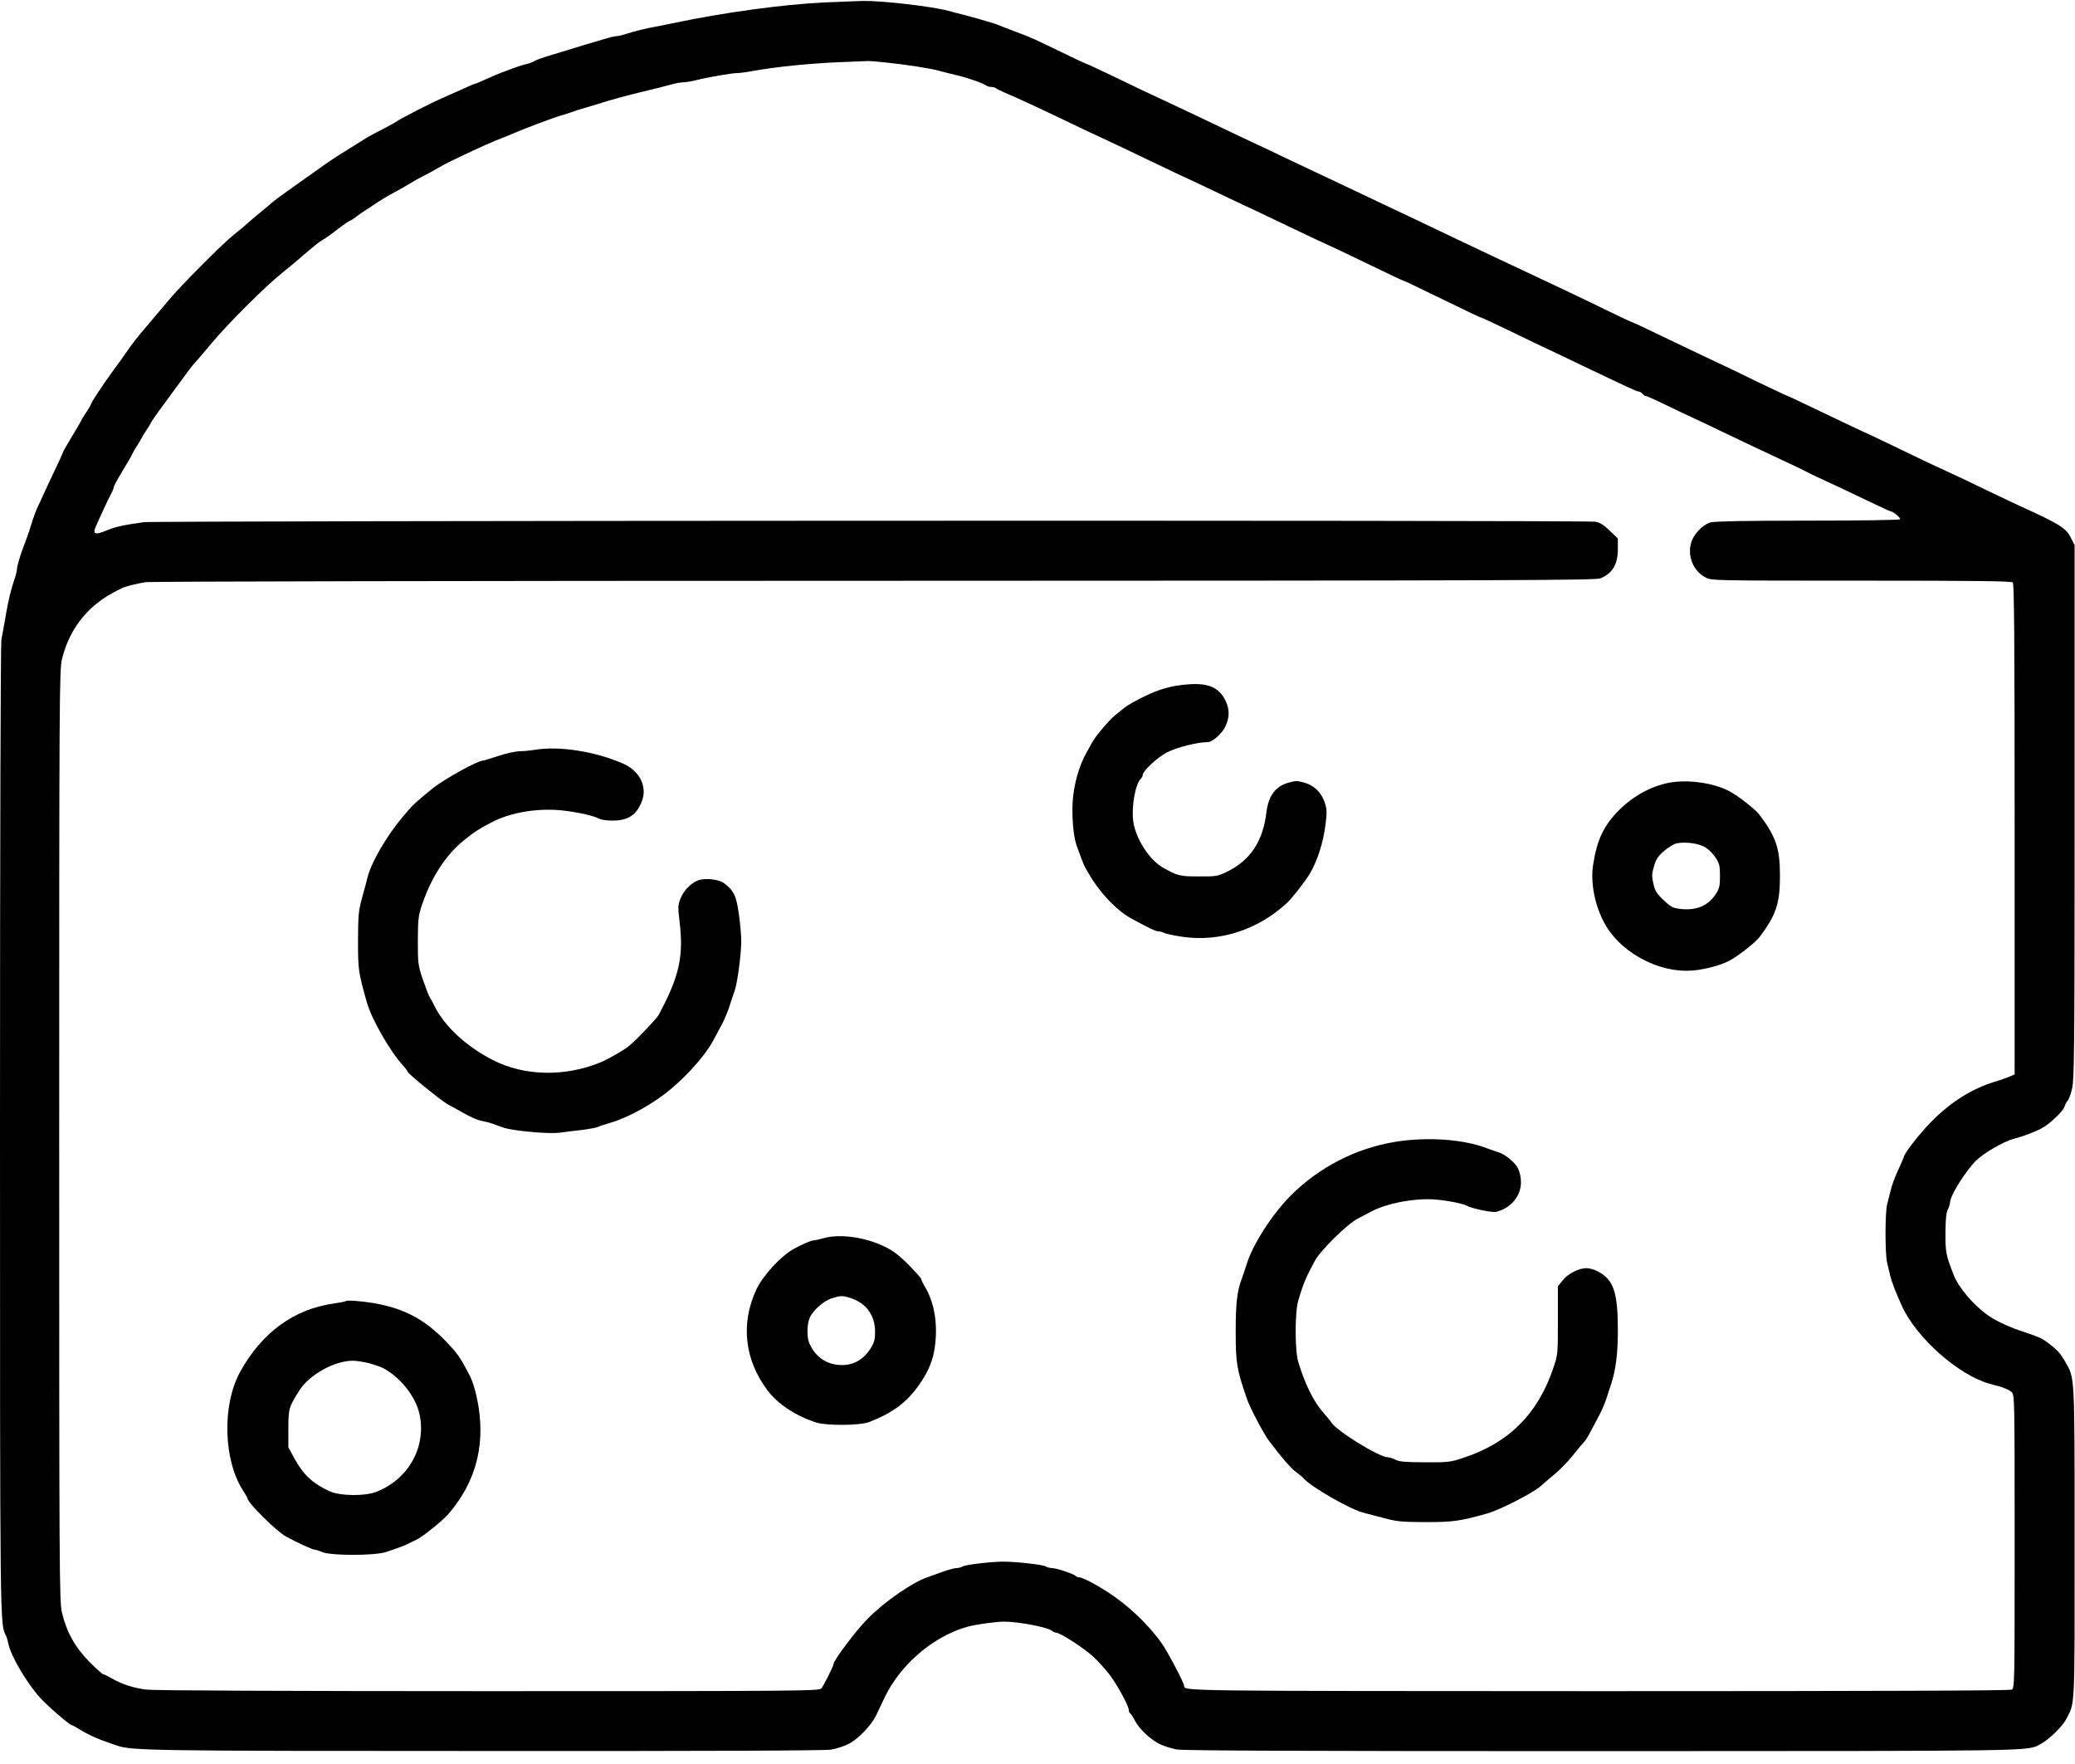 <svg width="100" height="85" viewBox="0 0 100 85" fill="none" xmlns="http://www.w3.org/2000/svg">
<g clip-path="url(#clip0_135_80)">
<path d="M39.726 0.119C37.769 0.208 34.879 0.6 32.425 1.119C32.144 1.178 31.744 1.26 31.536 1.297C31.114 1.371 30.654 1.482 30.165 1.638C29.98 1.697 29.779 1.742 29.713 1.742C29.646 1.742 29.409 1.794 29.194 1.86C28.631 2.023 27.608 2.327 27.126 2.483C26.904 2.55 26.518 2.668 26.274 2.742C26.029 2.816 25.792 2.913 25.74 2.95C25.688 2.987 25.54 3.046 25.407 3.076C25.162 3.135 24.895 3.224 24.347 3.432C24.043 3.543 23.843 3.624 23.265 3.884C23.079 3.973 22.909 4.039 22.887 4.039C22.857 4.039 22.598 4.15 22.294 4.291C21.997 4.425 21.567 4.617 21.345 4.714C20.834 4.929 19.27 5.729 19.122 5.848C19.062 5.892 18.759 6.063 18.455 6.218C18.151 6.374 17.81 6.552 17.699 6.619C16.476 7.382 16.046 7.649 15.638 7.938C13.978 9.109 13.281 9.613 13.155 9.724C13.074 9.798 12.822 10.006 12.6 10.191C12.377 10.376 12.073 10.628 11.933 10.754C11.792 10.888 11.503 11.125 11.288 11.295C10.739 11.725 8.731 13.741 8.108 14.49C7.819 14.838 7.33 15.416 7.019 15.779C6.7 16.142 6.322 16.631 6.174 16.854C6.018 17.084 5.707 17.521 5.477 17.825C5.025 18.44 4.373 19.418 4.373 19.5C4.373 19.522 4.276 19.692 4.15 19.878C4.032 20.056 3.928 20.219 3.928 20.241C3.928 20.256 3.728 20.604 3.483 21.004C3.239 21.412 3.039 21.76 3.039 21.782C3.039 21.805 2.853 22.22 2.624 22.694C2.394 23.176 2.142 23.717 2.06 23.902C1.979 24.087 1.883 24.295 1.845 24.362C1.764 24.517 1.571 25.044 1.482 25.348C1.416 25.585 1.215 26.148 1.119 26.385C0.986 26.711 0.815 27.304 0.815 27.43C0.815 27.504 0.771 27.697 0.712 27.867C0.534 28.379 0.393 28.957 0.267 29.72C0.193 30.128 0.111 30.625 0.067 30.817C0.03 31.04 0 40.104 0 54.386C0 78.347 0 78.251 0.274 78.784C0.319 78.866 0.371 79.044 0.4 79.185C0.504 79.763 1.267 81.067 1.927 81.801C2.268 82.186 3.35 83.12 3.446 83.12C3.476 83.12 3.706 83.246 3.965 83.409C4.225 83.565 4.654 83.765 4.906 83.854C5.166 83.943 5.477 84.054 5.596 84.099C6.344 84.358 6.996 84.373 23.502 84.373C34.115 84.38 39.778 84.358 40.067 84.306C40.304 84.262 40.682 84.143 40.897 84.032C41.356 83.802 41.986 83.142 42.216 82.668C42.305 82.49 42.483 82.112 42.616 81.831C43.357 80.245 44.929 78.881 46.574 78.399C46.982 78.281 47.982 78.14 48.397 78.14C49.109 78.14 50.547 78.421 50.724 78.599C50.761 78.636 50.843 78.673 50.902 78.673C51.095 78.673 52.251 79.422 52.696 79.837C52.933 80.059 53.296 80.46 53.504 80.734C53.882 81.253 54.401 82.209 54.401 82.409C54.401 82.468 54.43 82.535 54.467 82.557C54.504 82.579 54.608 82.742 54.697 82.913C54.897 83.306 55.438 83.817 55.89 84.039C56.076 84.136 56.446 84.247 56.706 84.299C57.061 84.358 62.605 84.38 77.236 84.38C98.462 84.373 97.677 84.388 98.329 84.047C98.707 83.854 99.381 83.209 99.559 82.868C100.011 82.001 99.981 82.55 99.981 74.345C99.981 66.081 99.996 66.422 99.514 65.592C99.277 65.184 99.129 65.029 98.692 64.703C98.395 64.48 98.269 64.421 97.328 64.11C96.713 63.895 96.135 63.621 95.757 63.346C95.075 62.85 94.386 62.027 94.156 61.442C93.778 60.471 93.756 60.352 93.756 59.411C93.763 58.744 93.793 58.425 93.867 58.292C93.926 58.188 93.971 58.032 93.978 57.943C93.978 57.617 94.727 56.424 95.231 55.927C95.616 55.549 96.565 55.001 97.046 54.875C97.521 54.756 98.166 54.504 98.455 54.334C98.855 54.097 99.44 53.526 99.5 53.311C99.529 53.215 99.596 53.089 99.655 53.029C99.707 52.963 99.804 52.696 99.863 52.437C99.967 52.014 99.981 50.354 99.981 39.111V26.267L99.796 25.903C99.559 25.436 99.255 25.251 97.35 24.384C97.106 24.273 96.424 23.947 95.831 23.665C94.779 23.154 94.171 22.865 93.274 22.457C93.029 22.346 92.296 21.997 91.644 21.679C90.991 21.36 90.309 21.041 90.124 20.952C89.768 20.797 88.76 20.315 87.174 19.559C86.641 19.3 86.181 19.085 86.159 19.085C86.137 19.085 85.514 18.788 84.766 18.433C84.025 18.069 83.254 17.699 83.046 17.602C82.676 17.432 81.475 16.861 79.652 15.987C79.133 15.735 78.681 15.527 78.659 15.527C78.636 15.527 78.095 15.275 77.458 14.964C76.82 14.653 76.072 14.29 75.783 14.156C75.501 14.023 74.945 13.763 74.56 13.578C73.382 13.022 72.403 12.563 71.818 12.288C71.514 12.148 70.928 11.866 70.521 11.673C69.535 11.199 67.03 10.013 66.074 9.561C65.792 9.428 65.207 9.153 64.777 8.946C64.347 8.746 63.702 8.434 63.331 8.264C62.968 8.093 62.279 7.767 61.812 7.545C61.345 7.315 60.708 7.019 60.404 6.878C59.767 6.581 58.929 6.181 57.55 5.522C57.024 5.27 56.454 5.003 56.291 4.929C55.705 4.662 54.564 4.121 53.496 3.602C52.889 3.313 52.385 3.076 52.355 3.076C52.333 3.076 51.792 2.824 51.154 2.513C49.887 1.897 49.702 1.816 49.235 1.638C48.449 1.342 48.279 1.275 48.175 1.23C48.049 1.164 47.241 0.926 46.544 0.741C46.278 0.674 45.9 0.578 45.692 0.519C44.892 0.304 42.513 0.03 41.579 0.045C41.275 0.052 40.437 0.089 39.726 0.119ZM42.676 3.009C43.728 3.12 44.825 3.291 45.247 3.409C45.455 3.469 45.855 3.565 46.137 3.632C46.67 3.758 47.419 4.024 47.538 4.128C47.582 4.158 47.678 4.188 47.767 4.188C47.856 4.188 47.953 4.217 47.99 4.247C48.034 4.284 48.242 4.388 48.449 4.477C48.946 4.677 50.295 5.307 52.251 6.248C52.681 6.448 53.23 6.707 53.474 6.819C53.719 6.937 54.423 7.263 55.031 7.56C55.646 7.856 56.38 8.205 56.661 8.338C57.261 8.612 58.106 9.012 59.255 9.561C59.707 9.776 60.241 10.028 60.441 10.117C60.648 10.213 61.33 10.539 61.96 10.843C63.013 11.347 63.435 11.547 64.629 12.096C64.851 12.199 65.607 12.563 66.311 12.903C67.008 13.244 67.608 13.526 67.638 13.526C67.667 13.526 68.26 13.808 68.957 14.149C70.906 15.097 71.343 15.305 71.388 15.305C71.418 15.305 72.062 15.609 72.833 15.979C73.596 16.35 74.427 16.75 74.671 16.861C74.916 16.972 75.531 17.269 76.042 17.514C78.51 18.692 78.874 18.862 78.962 18.862C79.022 18.862 79.103 18.914 79.155 18.974C79.207 19.033 79.281 19.085 79.326 19.085C79.363 19.085 79.77 19.263 80.222 19.485C80.674 19.707 81.282 19.989 81.564 20.122C81.853 20.256 82.52 20.567 83.046 20.826C84.225 21.39 85.166 21.834 85.9 22.175C86.53 22.464 86.996 22.694 87.159 22.783C87.219 22.82 87.419 22.916 87.604 22.998C88.004 23.176 89.272 23.776 90.324 24.28C90.739 24.48 91.103 24.643 91.125 24.643C91.236 24.643 91.606 24.955 91.569 25.021C91.54 25.058 89.739 25.088 87.137 25.088C84.18 25.088 82.653 25.118 82.453 25.17C82.031 25.288 81.586 25.77 81.482 26.222C81.334 26.874 81.63 27.526 82.194 27.823C82.49 27.979 82.52 27.979 89.702 27.979C95.216 27.979 96.935 28.001 97.002 28.067C97.069 28.134 97.091 30.877 97.091 39.963V51.77L96.854 51.873C96.72 51.933 96.379 52.051 96.105 52.133C94.993 52.481 93.986 53.118 93.044 54.082C92.496 54.645 91.755 55.594 91.755 55.742C91.755 55.757 91.658 55.979 91.54 56.239C91.295 56.772 91.169 57.113 91.088 57.476C91.051 57.617 90.991 57.869 90.947 58.032C90.843 58.418 90.843 60.463 90.947 60.849C90.984 61.012 91.051 61.279 91.088 61.442C91.147 61.723 91.391 62.353 91.673 62.961C92.377 64.48 94.371 66.244 95.868 66.674C95.994 66.704 96.246 66.778 96.439 66.83C96.624 66.889 96.854 66.993 96.935 67.067C97.091 67.208 97.091 67.223 97.091 74.271C97.091 81.178 97.091 81.341 96.95 81.416C96.846 81.468 90.532 81.49 77.065 81.49C56.883 81.482 57.069 81.49 57.069 81.238C57.069 81.104 56.291 79.622 56.002 79.207C55.364 78.295 54.371 77.347 53.363 76.702C52.726 76.294 52.162 76.005 51.999 76.005C51.947 76.005 51.881 75.976 51.844 75.939C51.732 75.835 50.91 75.561 50.71 75.561C50.613 75.561 50.465 75.523 50.376 75.472C50.228 75.39 48.946 75.249 48.36 75.249C47.812 75.249 46.567 75.39 46.418 75.472C46.329 75.523 46.174 75.561 46.078 75.561C45.981 75.561 45.67 75.65 45.388 75.753C45.106 75.857 44.795 75.968 44.691 76.005C43.987 76.235 42.631 77.176 41.823 77.992C41.26 78.555 40.17 80.007 40.17 80.185C40.17 80.274 39.696 81.23 39.585 81.356C39.489 81.482 38.629 81.49 23.539 81.49C13.926 81.49 7.382 81.46 7.056 81.416C6.411 81.334 5.877 81.156 5.388 80.875C5.195 80.763 5.003 80.674 4.973 80.674C4.936 80.674 4.64 80.408 4.314 80.082C3.632 79.4 3.209 78.644 2.987 77.71C2.861 77.184 2.853 76.05 2.853 54.734C2.853 33.433 2.861 32.285 2.987 31.766C3.246 30.684 3.824 29.757 4.632 29.105C5.018 28.794 5.262 28.646 5.87 28.342C6.033 28.26 6.537 28.134 7.004 28.053C7.211 28.016 23.013 27.986 42.12 27.986C73.211 27.979 76.895 27.964 77.132 27.867C77.717 27.623 77.969 27.193 77.969 26.444V25.948L77.576 25.57C77.287 25.288 77.102 25.177 76.887 25.14C76.413 25.058 7.515 25.088 6.93 25.162C5.922 25.303 5.588 25.377 5.151 25.555C4.662 25.762 4.491 25.748 4.566 25.503C4.617 25.34 5.203 24.073 5.381 23.739C5.44 23.635 5.485 23.509 5.485 23.465C5.485 23.421 5.67 23.079 5.9 22.701C6.129 22.331 6.344 21.953 6.381 21.864C6.418 21.782 6.515 21.612 6.596 21.494C6.678 21.367 6.767 21.219 6.796 21.16C6.819 21.101 6.93 20.915 7.041 20.752C7.152 20.589 7.256 20.419 7.271 20.374C7.286 20.33 7.5 20.019 7.745 19.685C7.99 19.352 8.442 18.736 8.746 18.321C9.049 17.906 9.331 17.528 9.383 17.491C9.427 17.447 9.798 17.017 10.206 16.528C11.021 15.557 12.777 13.808 13.6 13.148C13.889 12.918 14.238 12.629 14.378 12.503C15.075 11.903 15.364 11.666 15.512 11.584C15.601 11.54 15.935 11.31 16.246 11.065C16.557 10.828 16.839 10.636 16.861 10.636C16.891 10.636 17.039 10.547 17.187 10.428C17.336 10.317 17.513 10.191 17.58 10.154C17.647 10.109 17.877 9.961 18.099 9.813C18.314 9.665 18.714 9.42 18.988 9.279C19.263 9.131 19.618 8.931 19.767 8.835C19.922 8.738 20.196 8.583 20.382 8.494C20.567 8.405 20.886 8.227 21.086 8.108C21.293 7.99 21.59 7.827 21.753 7.753C21.916 7.678 22.368 7.463 22.753 7.278C23.139 7.1 23.643 6.871 23.865 6.782C24.087 6.693 24.377 6.581 24.495 6.53C25.244 6.203 26.733 5.64 27.163 5.529C27.289 5.492 27.467 5.433 27.571 5.396C27.675 5.351 27.956 5.262 28.201 5.196C28.445 5.121 28.749 5.032 28.868 4.995C29.231 4.869 30.417 4.543 30.98 4.417C31.603 4.269 32.003 4.165 32.359 4.069C32.566 4.01 32.826 3.965 32.937 3.965C33.041 3.965 33.322 3.921 33.559 3.861C34.145 3.713 35.271 3.521 35.538 3.521C35.664 3.521 36.027 3.469 36.353 3.409C37.391 3.224 38.977 3.061 40.319 3.002C41.03 2.972 41.69 2.942 41.786 2.942C41.883 2.935 42.283 2.965 42.676 3.009Z" fill="black"/>
<path d="M56.809 33.026C56.283 33.1 55.764 33.263 55.253 33.508C54.793 33.722 54.319 33.989 54.178 34.115C54.119 34.16 53.919 34.323 53.733 34.471C53.429 34.716 52.711 35.575 52.599 35.835C52.57 35.894 52.459 36.094 52.355 36.279C52.007 36.887 51.747 37.806 51.695 38.614C51.651 39.407 51.732 40.304 51.88 40.726C52.251 41.742 52.214 41.668 52.496 42.142C53.007 43.024 53.822 43.876 54.512 44.254C55.342 44.706 55.697 44.877 55.816 44.877C55.898 44.877 56.031 44.914 56.12 44.958C56.201 45.003 56.602 45.084 57.009 45.144C58.795 45.396 60.619 44.803 62.02 43.513C62.249 43.306 62.909 42.461 63.124 42.098C63.494 41.475 63.783 40.571 63.887 39.674C63.954 39.14 63.947 38.977 63.843 38.673C63.68 38.184 63.346 37.858 62.872 37.717C62.516 37.614 62.442 37.614 62.086 37.717C61.464 37.895 61.13 38.347 61.034 39.133C60.871 40.526 60.263 41.445 59.159 41.994C58.677 42.224 58.632 42.238 57.773 42.231C56.861 42.231 56.757 42.209 56.038 41.801C55.394 41.438 54.734 40.415 54.615 39.585C54.519 38.881 54.712 37.791 54.978 37.525C55.03 37.473 55.068 37.399 55.068 37.354C55.068 37.154 55.764 36.502 56.246 36.25C56.713 36.013 57.706 35.761 58.195 35.761C58.44 35.761 58.929 35.316 59.077 34.96C59.255 34.553 59.255 34.175 59.077 33.797C58.729 33.048 58.121 32.841 56.809 33.026Z" fill="black"/>
<path d="M25.718 36.139C25.533 36.168 25.229 36.198 25.036 36.198C24.843 36.205 24.384 36.302 24.013 36.428C23.643 36.546 23.317 36.65 23.279 36.65C23.013 36.65 21.397 37.547 20.841 37.999C19.974 38.703 19.848 38.822 19.351 39.429C18.618 40.311 17.891 41.564 17.721 42.246C17.684 42.409 17.558 42.861 17.454 43.246C17.276 43.891 17.261 44.069 17.254 45.322C17.254 46.737 17.269 46.841 17.676 48.286C17.899 49.094 18.788 50.643 19.418 51.34C19.544 51.473 19.64 51.606 19.64 51.636C19.64 51.725 21.286 53.059 21.605 53.23C21.767 53.311 22.02 53.452 22.16 53.533C22.627 53.808 23.013 53.978 23.235 54.015C23.361 54.038 23.576 54.089 23.717 54.141C23.858 54.193 24.095 54.275 24.236 54.327C24.68 54.49 26.444 54.653 26.978 54.578C27.245 54.541 27.734 54.482 28.067 54.445C28.401 54.401 28.734 54.341 28.808 54.304C28.883 54.267 29.142 54.178 29.387 54.112C30.291 53.852 31.514 53.17 32.351 52.459C33.203 51.74 34.026 50.791 34.36 50.161C34.464 49.969 34.656 49.605 34.79 49.361C34.923 49.116 35.086 48.716 35.16 48.471C35.234 48.227 35.345 47.908 35.397 47.767C35.531 47.412 35.723 45.989 35.723 45.359C35.723 45.077 35.672 44.477 35.605 44.025C35.486 43.165 35.353 42.898 34.893 42.557C34.671 42.394 34.152 42.312 33.759 42.387C33.396 42.461 32.959 42.868 32.796 43.298C32.67 43.617 32.67 43.721 32.744 44.358C32.959 46.078 32.744 47.048 31.736 48.916C31.647 49.087 30.654 50.124 30.306 50.406C30.054 50.613 29.312 51.036 28.942 51.191C27.222 51.895 25.273 51.858 23.754 51.08C22.472 50.428 21.419 49.45 20.937 48.471C20.863 48.308 20.76 48.123 20.715 48.064C20.671 48.005 20.522 47.619 20.382 47.212C20.144 46.5 20.137 46.433 20.137 45.322C20.144 44.269 20.159 44.128 20.345 43.58C20.797 42.253 21.493 41.186 22.36 40.489C22.894 40.059 23.027 39.978 23.68 39.63C24.621 39.133 26 38.911 27.222 39.066C27.978 39.163 28.616 39.311 28.897 39.459C28.979 39.504 29.261 39.541 29.527 39.541C30.291 39.541 30.706 39.252 30.95 38.562C31.188 37.888 30.817 37.154 30.068 36.813C28.712 36.205 26.904 35.924 25.718 36.139Z" fill="black"/>
<path d="M80.437 37.717C79.585 37.88 78.71 38.355 78.043 39.022C77.302 39.755 76.969 40.452 76.783 41.631C76.65 42.438 76.813 43.424 77.221 44.284C77.94 45.825 79.904 46.93 81.638 46.759C82.194 46.708 82.965 46.5 83.343 46.292C83.765 46.07 84.595 45.418 84.788 45.166C85.596 44.091 85.781 43.543 85.781 42.209C85.781 40.875 85.596 40.326 84.788 39.252C84.595 38.999 83.765 38.347 83.343 38.125C82.594 37.725 81.341 37.547 80.437 37.717ZM82.209 40.845C82.364 40.941 82.579 41.164 82.69 41.342C82.861 41.608 82.891 41.727 82.891 42.209C82.891 42.683 82.861 42.809 82.698 43.068C82.32 43.654 81.749 43.891 80.949 43.795C80.608 43.75 80.511 43.698 80.163 43.365C79.837 43.054 79.755 42.92 79.681 42.579C79.6 42.231 79.6 42.112 79.711 41.742C79.807 41.401 79.904 41.26 80.2 41.001C80.4 40.83 80.667 40.667 80.8 40.638C81.245 40.548 81.912 40.645 82.209 40.845Z" fill="black"/>
<path d="M67.223 55.023C65.34 55.334 63.576 56.239 62.212 57.602C61.308 58.507 60.367 59.974 60.078 60.923C60.004 61.167 59.893 61.486 59.841 61.627C59.618 62.212 59.552 62.805 59.552 64.147C59.552 65.681 59.596 65.963 60.093 67.408C60.256 67.867 60.893 69.083 61.175 69.453C61.768 70.239 62.205 70.743 62.457 70.928C62.613 71.047 62.776 71.173 62.813 71.225C63.183 71.655 65.103 72.752 65.74 72.9C65.881 72.937 66.319 73.048 66.704 73.152C67.326 73.322 67.556 73.337 68.705 73.344C70.024 73.344 70.358 73.3 71.67 72.929C72.285 72.759 73.886 71.936 74.249 71.61C74.36 71.506 74.656 71.254 74.908 71.047C75.16 70.839 75.561 70.432 75.798 70.135C76.028 69.839 76.28 69.542 76.346 69.476C76.413 69.409 76.554 69.187 76.65 68.987C76.754 68.786 76.939 68.445 77.058 68.223C77.176 68.001 77.339 67.63 77.413 67.408C77.48 67.186 77.584 66.867 77.643 66.704C77.873 65.992 77.969 65.222 77.969 64.095C77.969 62.257 77.762 61.657 76.991 61.256C76.835 61.175 76.591 61.108 76.457 61.108C76.079 61.108 75.561 61.375 75.309 61.694L75.079 61.983V63.628C75.079 65.251 75.079 65.273 74.857 65.925C74.108 68.142 72.7 69.542 70.484 70.261C69.898 70.454 69.765 70.469 68.668 70.461C67.734 70.461 67.438 70.432 67.26 70.343C67.141 70.276 66.978 70.224 66.897 70.224C66.474 70.224 64.421 68.957 64.162 68.542C64.132 68.49 63.947 68.268 63.754 68.045C63.287 67.504 62.887 66.681 62.568 65.629C62.398 65.058 62.398 63.235 62.568 62.664C62.813 61.842 62.917 61.597 63.354 60.775C63.621 60.263 64.933 58.974 65.444 58.714C65.666 58.596 65.97 58.44 66.111 58.366C66.867 57.973 68.134 57.736 69.113 57.795C69.72 57.84 70.521 57.995 70.706 58.106C70.899 58.225 71.914 58.44 72.1 58.395C72.804 58.225 73.3 57.639 73.3 56.965C73.3 56.728 73.241 56.468 73.152 56.291C73.011 56.009 72.529 55.616 72.225 55.527C72.144 55.505 71.892 55.416 71.67 55.334C70.528 54.89 68.772 54.771 67.223 55.023Z" fill="black"/>
<path d="M39.689 59.663C39.489 59.722 39.266 59.767 39.199 59.774C39.081 59.774 38.621 59.974 38.251 60.182C37.621 60.53 36.769 61.464 36.45 62.138C35.686 63.776 35.879 65.525 36.991 67C37.495 67.667 38.377 68.245 39.355 68.549C39.844 68.705 41.453 68.69 41.875 68.527C42.987 68.097 43.654 67.608 44.232 66.815C44.758 66.081 44.98 65.548 45.069 64.777C45.188 63.754 45.025 62.783 44.602 62.049C44.484 61.857 44.395 61.664 44.395 61.627C44.395 61.59 44.121 61.286 43.787 60.945C43.335 60.493 43.031 60.263 42.653 60.078C41.697 59.611 40.489 59.441 39.689 59.663ZM41.03 62.561C41.749 62.805 42.172 63.391 42.172 64.162C42.172 64.555 42.134 64.688 41.949 64.984C41.623 65.503 41.149 65.777 40.585 65.777C39.859 65.777 39.296 65.399 38.999 64.718C38.881 64.436 38.888 63.828 39.014 63.517C39.17 63.146 39.689 62.687 40.081 62.561C40.548 62.42 40.6 62.42 41.03 62.561Z" fill="black"/>
<path d="M16.669 62.694C16.646 62.716 16.38 62.768 16.076 62.813C14.164 63.08 12.607 64.221 11.569 66.111C10.695 67.704 10.762 70.373 11.725 71.84C11.836 72.018 11.933 72.181 11.933 72.21C11.94 72.418 13.326 73.789 13.786 74.041C14.26 74.301 15.06 74.671 15.149 74.671C15.201 74.671 15.379 74.723 15.535 74.79C15.965 74.968 18.062 74.968 18.618 74.782C19.189 74.59 19.589 74.441 19.715 74.367C19.774 74.33 19.93 74.256 20.048 74.204C20.345 74.071 21.323 73.285 21.605 72.959C22.88 71.477 23.361 69.794 23.072 67.853C22.968 67.186 22.82 66.652 22.635 66.281C22.205 65.451 22.079 65.258 21.582 64.732C20.538 63.621 19.552 63.072 18.084 62.805C17.506 62.702 16.728 62.635 16.669 62.694ZM17.788 65.688C18.055 65.763 18.351 65.866 18.455 65.918C19.329 66.385 20.071 67.341 20.234 68.223C20.53 69.787 19.648 71.306 18.121 71.892C17.58 72.099 16.409 72.085 15.913 71.87C15.097 71.506 14.616 71.062 14.193 70.284L13.897 69.743V68.846C13.897 67.875 13.919 67.801 14.438 66.985C14.912 66.244 16.105 65.577 16.973 65.57C17.158 65.562 17.521 65.622 17.788 65.688Z" fill="black"/>
</g>
<defs>
<clipPath id="clip0_135_80">
<rect width="100" height="84.38" fill="white"/>
</clipPath>
</defs>
</svg>
